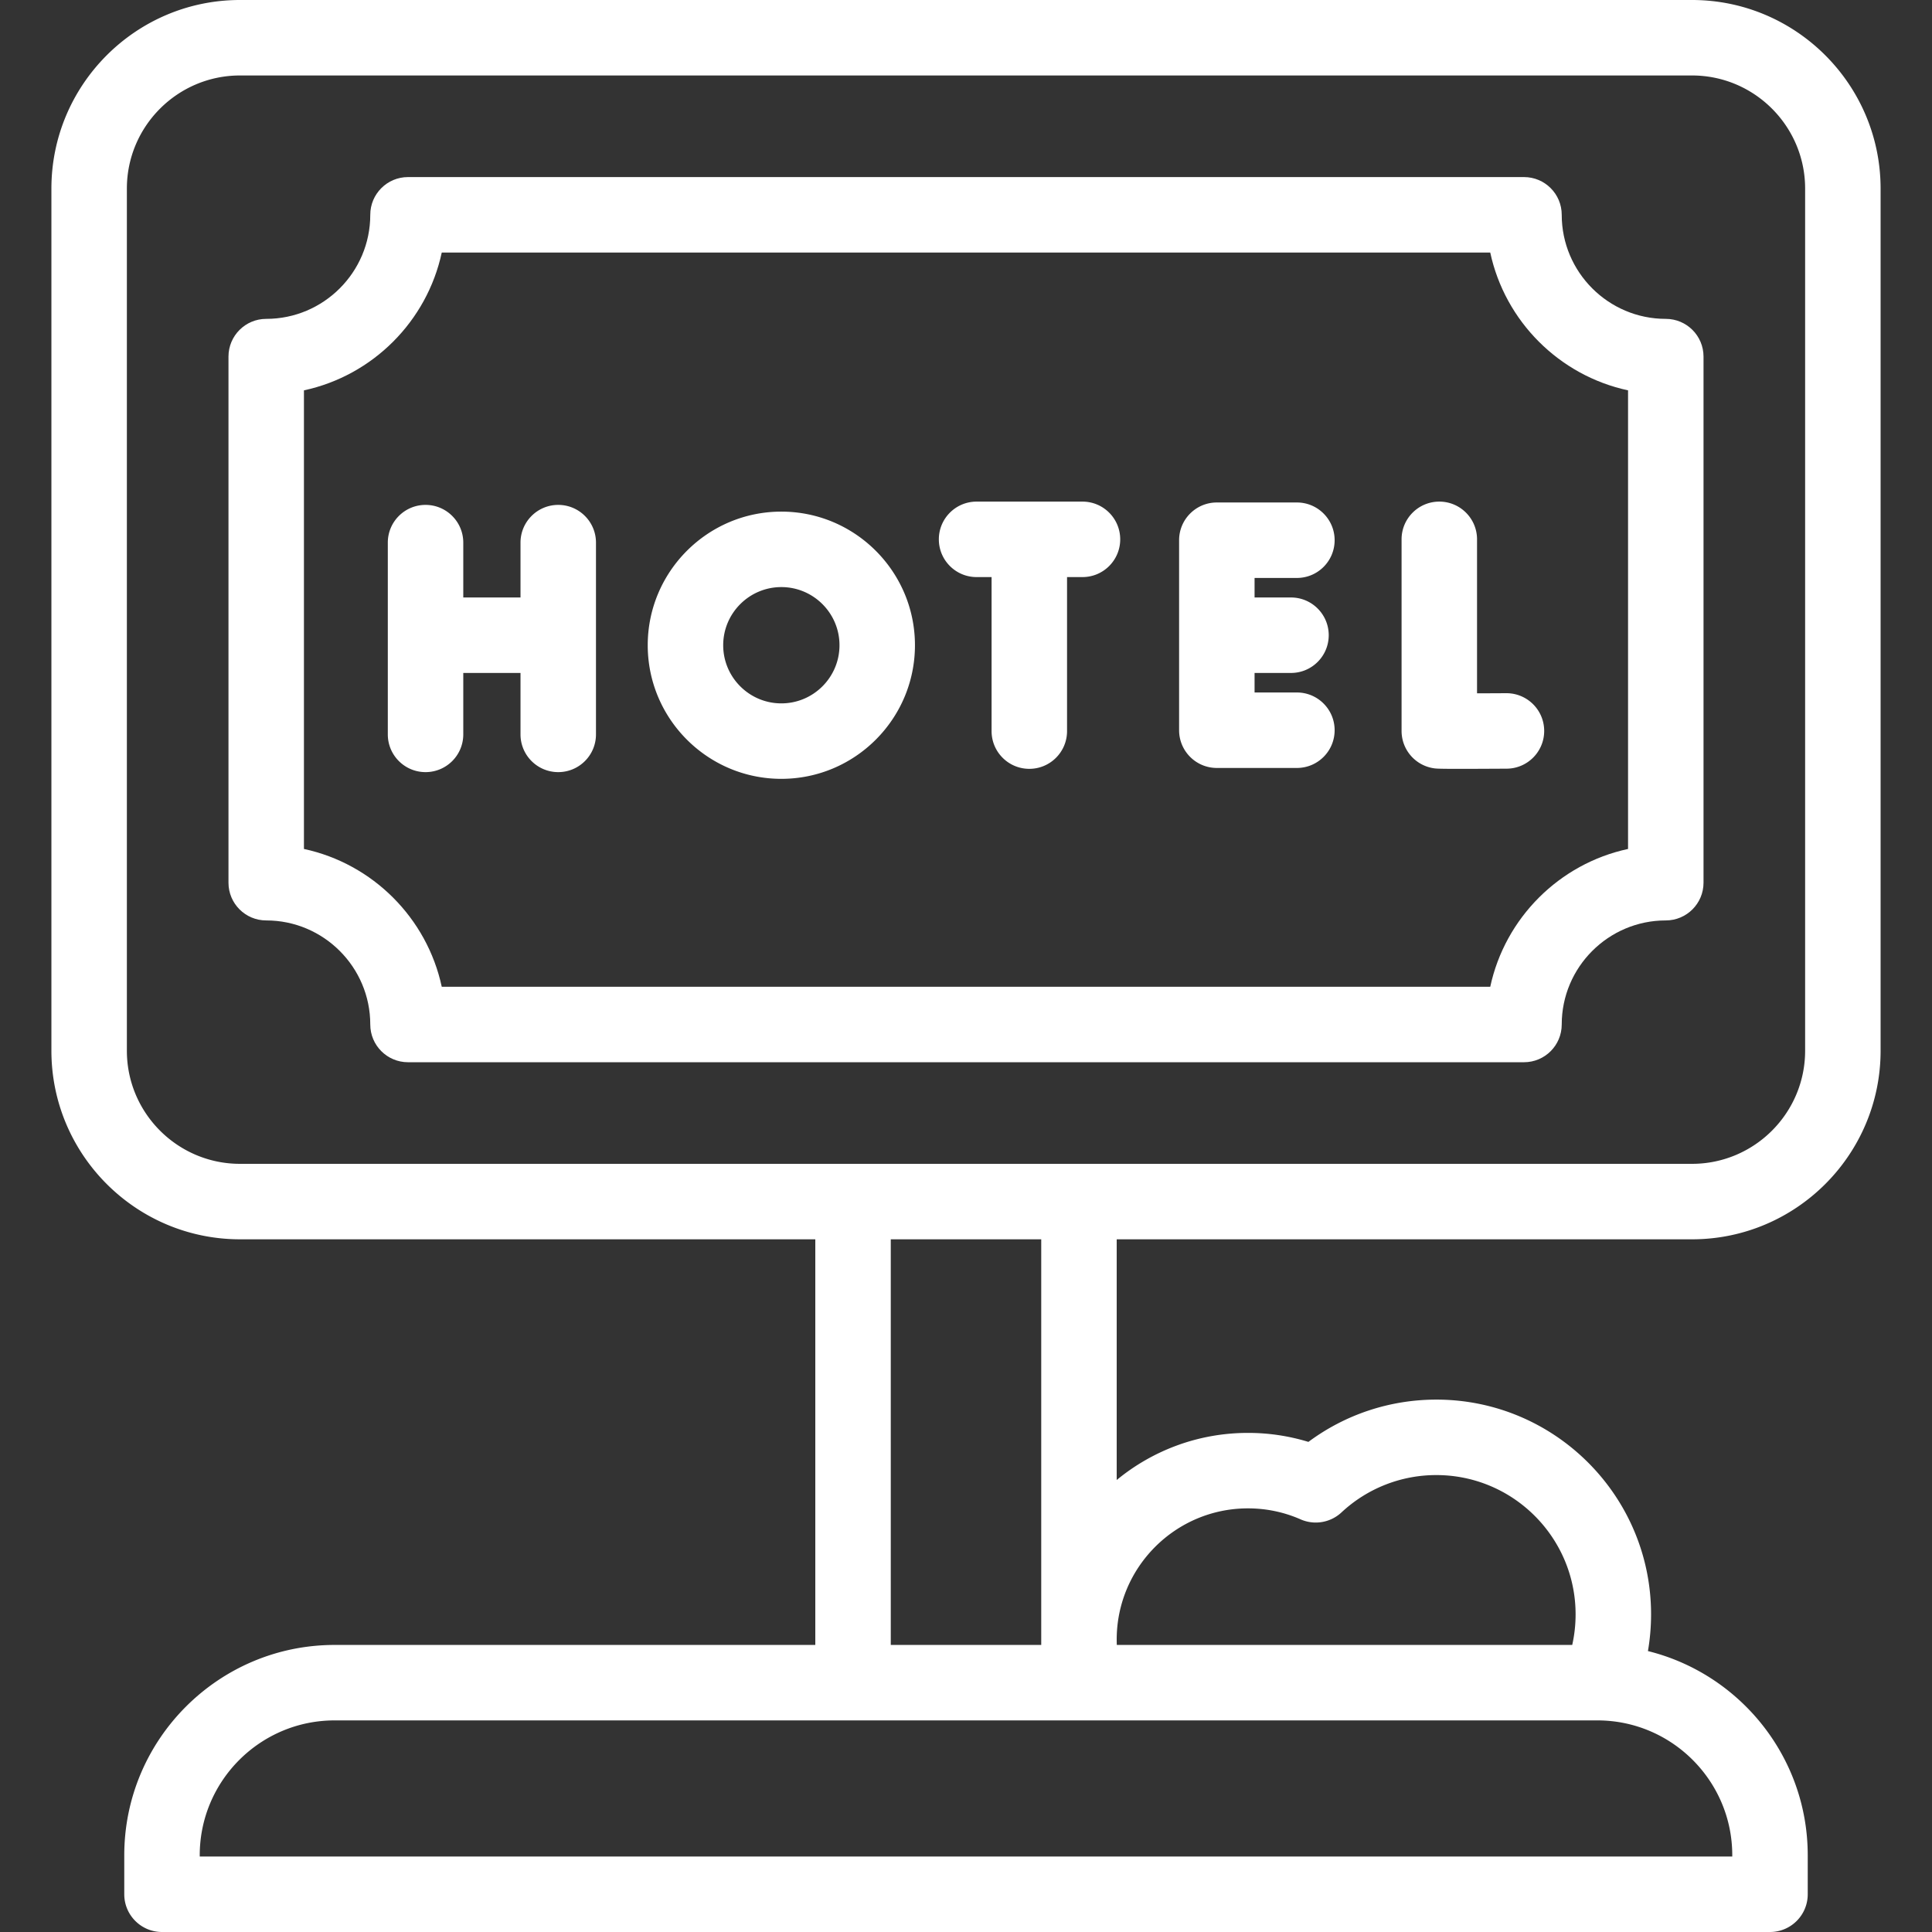 <svg width="512" height="512" fill="none" xmlns="http://www.w3.org/2000/svg"><rect width="100%" height="100%" fill="#333333" stroke="none"/><path d="M448.4 0H63.6C36.042 0 13.623 22.42 13.623 49.978v228.474c0 27.558 22.42 49.978 49.978 49.978h152.463v107.496H88.672c-30.735 0-55.74 25.005-55.74 55.74V502c0 5.523 4.477 10 10 10h426.136c5.523 0 10-4.477 10-10v-10.335c0-26.12-18.059-48.101-42.348-54.114.552-3.197.83-6.45.83-9.744 0-31.373-25.524-56.897-56.897-56.897-12.317 0-24.146 3.942-33.912 11.206a54.547 54.547 0 00-16.03-2.382c-13.191 0-25.309 4.688-34.773 12.484V328.43H448.4c27.558 0 49.978-22.42 49.978-49.978V49.978C498.377 22.42 475.958 0 448.4 0zm10.668 491.665V492H52.932v-.335c0-19.707 16.033-35.74 35.74-35.74h334.655c19.708 0 35.741 16.033 35.741 35.74zM330.71 399.733c4.859 0 9.556.98 13.959 2.913a10.001 10.001 0 0010.836-1.84 36.766 36.766 0 0125.146-9.896c20.345 0 36.897 16.552 36.897 36.897 0 2.76-.299 5.474-.893 8.118h-120.69a35.227 35.227 0 01-.028-1.418c0-19.174 15.599-34.774 34.773-34.774zm-54.773 36.192h-39.874V328.429h39.874v107.496zm202.44-157.474c0 16.53-13.448 29.978-29.978 29.978H63.6c-16.53 0-29.978-13.448-29.978-29.978V49.978C33.623 33.448 47.07 20 63.6 20h384.8c16.53 0 29.978 13.448 29.978 29.978v228.473h-.001z" fill="#fff"/><path d="M441.451 84.504c-15.207 0-27.578-12.371-27.578-27.578 0-5.523-4.477-10-10-10H108.126c-5.523 0-10 4.477-10 10 0 15.207-12.37 27.578-27.577 27.578-5.523 0-10 4.477-10 10v139.42c0 5.523 4.477 10 10 10 15.206 0 27.577 12.371 27.577 27.578 0 5.523 4.477 10 10 10h295.747c5.523 0 10-4.477 10-10 0-15.207 12.371-27.578 27.578-27.578 5.523 0 10-4.477 10-10V94.504c0-5.523-4.477-10-10-10zm-10 140.478c-18.223 3.914-32.606 18.298-36.521 36.521H117.069c-3.914-18.223-18.298-32.606-36.52-36.521V103.447c18.222-3.914 32.606-18.298 36.52-36.521H394.93c3.914 18.223 18.298 32.606 36.521 36.521v121.535z" fill="#fff"/><path d="M399.227 183.706h-.057c-2.579.015-5.269.026-7.739.034v-40.808c0-5.523-4.477-10-10-10s-10 4.477-10 10v50.774a9.998 9.998 0 008.312 9.856c.722.124 1.119.192 6.897.192 2.769 0 6.774-.016 12.642-.048 5.523-.031 9.975-4.533 9.944-10.056-.031-5.503-4.502-9.944-9.999-9.944zM147.94 133.803c-5.523 0-10 4.477-10 10v14.538h-15.166v-14.538c0-5.523-4.477-10-10-10s-10 4.477-10 10v50.817c0 5.523 4.477 10 10 10s10-4.477 10-10v-16.28h15.166v16.28c0 5.523 4.477 10 10 10s10-4.477 10-10v-50.817c0-5.523-4.477-10-10-10zm195.751 19.359c5.523 0 10-4.477 10-10s-4.477-10-10-10h-21.217c-5.523 0-10 4.477-10 10v50.354c0 5.523 4.477 10 10 10h21.217c5.523 0 10-4.477 10-10s-4.477-10-10-10h-11.217v-5.177h9.652c5.523 0 10-4.477 10-10s-4.477-10-10-10h-9.652v-5.177h11.217zm-56.823-20.23h-28.064c-5.523 0-10 4.477-10 10s4.477 10 10 10h3.975v40.817c0 5.523 4.477 10 10 10s10-4.477 10-10v-40.817h4.089c5.523 0 10-4.477 10-10s-4.477-10-10-10zm-79.804 2.652c-19.524 0-35.409 15.884-35.409 35.409s15.884 35.409 35.409 35.409 35.409-15.884 35.409-35.409-15.884-35.409-35.409-35.409zm0 50.818c-8.497 0-15.409-6.912-15.409-15.409s6.912-15.409 15.409-15.409 15.409 6.912 15.409 15.409-6.912 15.409-15.409 15.409z" fill="#fff"/></svg>